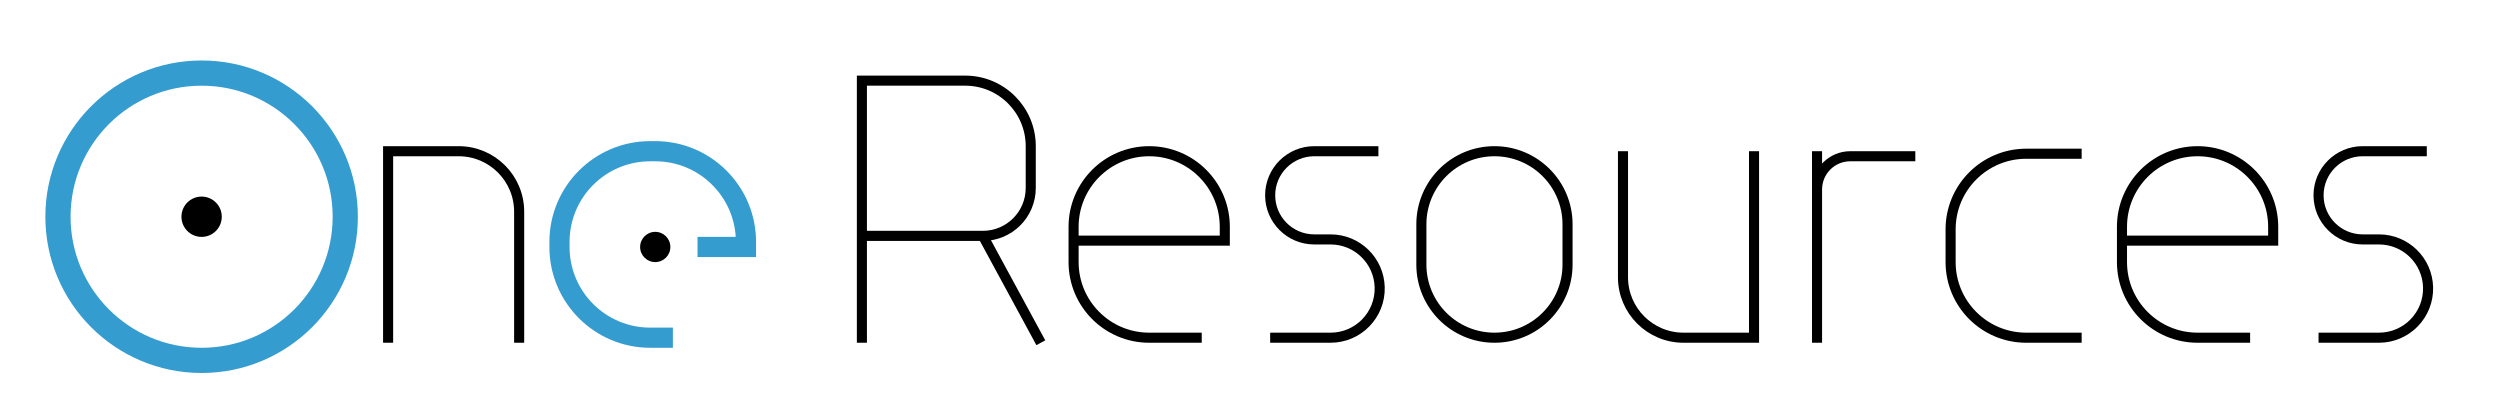 <svg width="496" height="81" viewBox="0 0 496 81" fill="none" xmlns="http://www.w3.org/2000/svg">
<path d="M460 67H471.985C477.472 67 481.878 62.474 481.731 56.988V56.988C481.589 51.707 477.267 47.5 471.985 47.5H470.738H468.75C463.918 47.5 460 43.583 460 38.75V38.75V38.75C460 33.917 463.918 30 468.75 30H481.476" stroke="black" stroke-width="2"/>
<path d="M421 47.74H451V45C451 36.716 444.284 30 436 30V30C427.716 30 421 36.716 421 45V52C421 60.284 427.716 67 436 67H446.424" stroke="black" stroke-width="2"/>
<path d="M413 30.5H402C393.716 30.5 387 37.216 387 45.5V52C387 60.284 393.716 67 402 67H413" stroke="black" stroke-width="2"/>
<path d="M360.5 68V30V37.589V37.589C360.5 33.95 363.45 31 367.089 31H370.5H380" stroke="black" stroke-width="2"/>
<path d="M322 30V55C322 61.627 327.373 67 334 67H348V30" stroke="black" stroke-width="2"/>
<path d="M311 44.5V52.5C311 60.508 304.508 67 296.5 67C288.492 67 282 60.508 282 52.5V44.5C282 36.492 288.492 30 296.5 30C304.508 30 311 36.492 311 44.5Z" stroke="black" stroke-width="2"/>
<path d="M252 67H263.985C269.472 67 273.878 62.474 273.731 56.988V56.988C273.589 51.707 269.267 47.5 263.985 47.5H262.738H260.75C255.918 47.5 252 43.583 252 38.75V38.75V38.75C252 33.917 255.918 30 260.75 30H273.476" stroke="black" stroke-width="2"/>
<path d="M213 47.74H243V45C243 36.716 236.284 30 228 30V30C219.716 30 213 36.716 213 45V52C213 60.284 219.716 67 228 67H238.424" stroke="black" stroke-width="2"/>
<path d="M171 68V46.796M195 46.796V46.796C200.247 46.796 204.5 42.543 204.5 37.296V29C204.5 21.82 198.68 16 191.5 16H171V46.796M195 46.796L206.5 68M195 46.796H171" stroke="black" stroke-width="2"/>
<circle cx="130" cy="49" r="3" fill="black"/>
<path d="M138.39 49H148V48C148 38.059 139.941 30 130 30H129V30C119.059 30 111 38.059 111 48V49V49C111 58.941 119.059 67 129 67H133.5" stroke="#359CD0" stroke-width="4"/>
<path d="M77 68V30H91C97.627 30 103 35.373 103 42V68" stroke="black" stroke-width="2"/>
<circle cx="40" cy="43" r="4" fill="black"/>
<circle cx="40" cy="43" r="28.5" stroke="#359CD0" stroke-width="5"/>
</svg>
